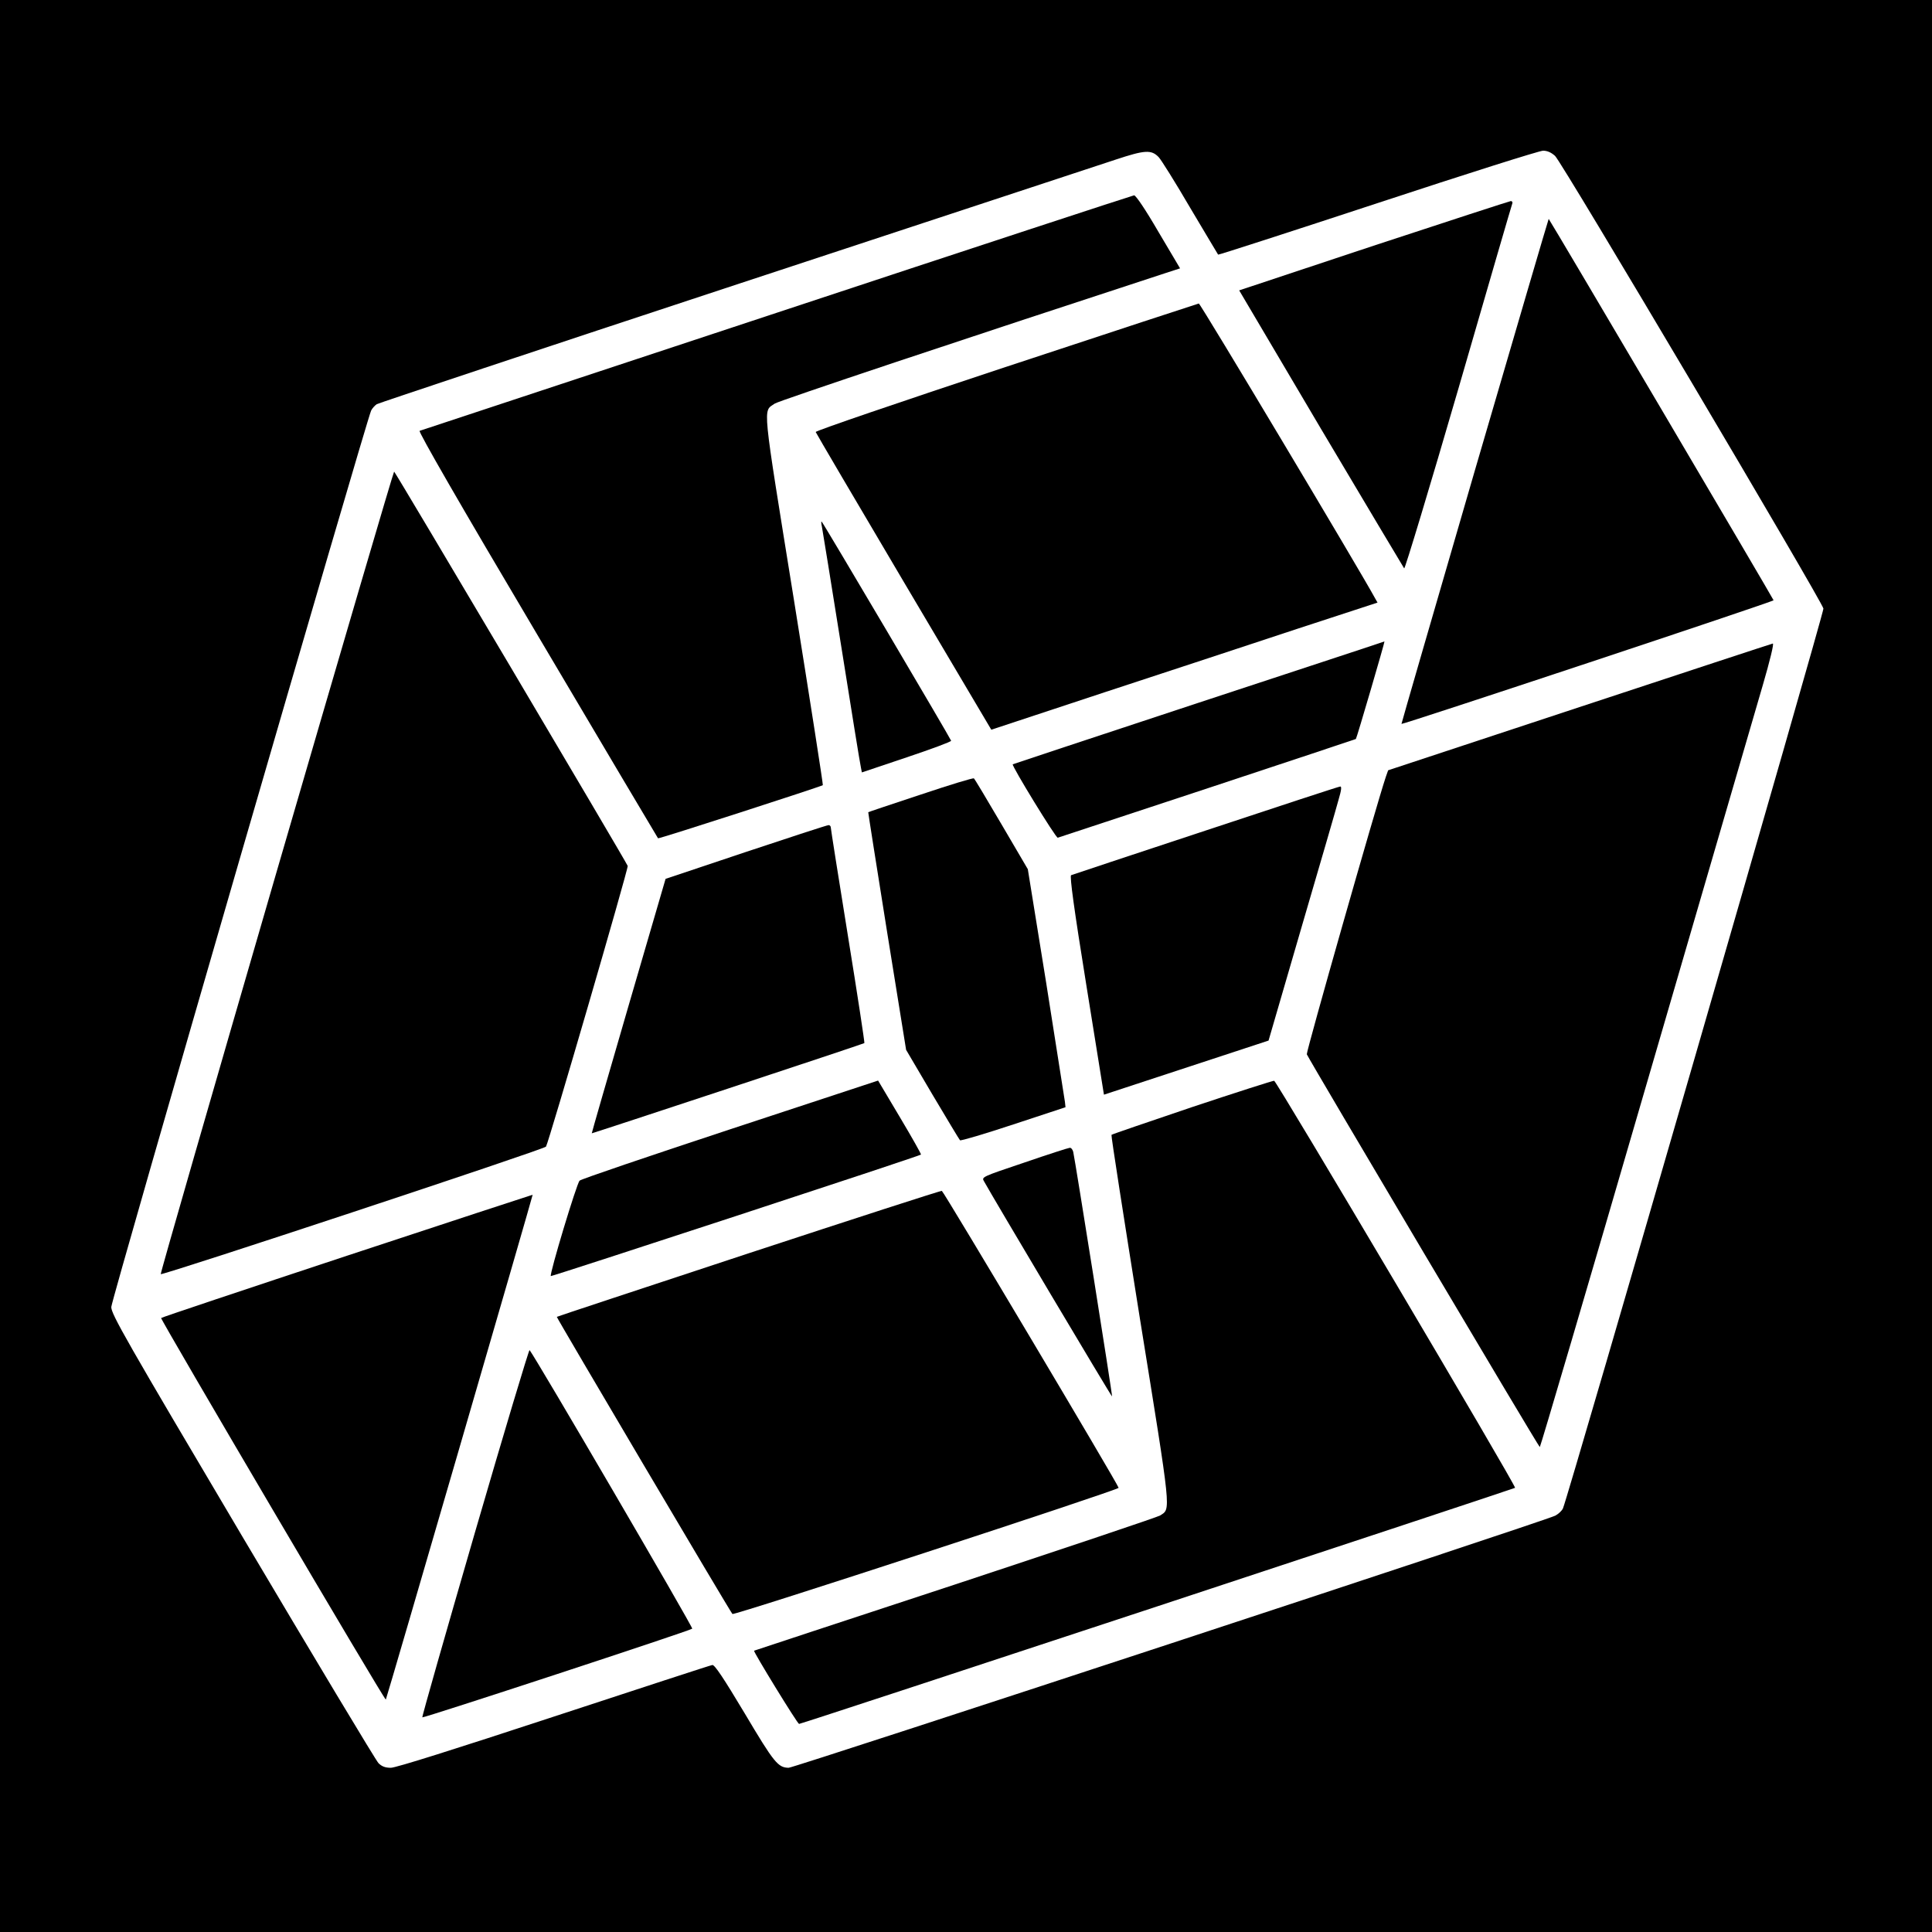 <?xml version="1.0" standalone="no"?>
<!DOCTYPE svg PUBLIC "-//W3C//DTD SVG 20010904//EN"
 "http://www.w3.org/TR/2001/REC-SVG-20010904/DTD/svg10.dtd">
<svg version="1.0" xmlns="http://www.w3.org/2000/svg"
 width="1000pt" height="1000pt" viewBox="0 0 1000 1000"
 preserveAspectRatio="xMidYMid meet">
<g transform="translate(0,1000) scale(0.1,-0.1)"
fill="#000000" stroke="none">
<path d="M0 5000 l0 -5000 5000 0 5000 0 0 5000 0 5000 -5000 0 -5000 0 0
-5000z m5997 4187 c12 -12 86 -130 163 -262 78 -132 144 -241 145 -243 2 -2
373 118 826 267 452 149 837 271 856 271 22 0 42 -9 62 -27 36 -33 1383 -2307
1389 -2343 3 -21 -1319 -4589 -1348 -4657 -5 -12 -23 -29 -40 -38 -52 -27
-3940 -1305 -3968 -1305 -55 1 -75 25 -227 281 -109 182 -156 253 -168 251 -9
-1 -378 -122 -820 -267 -514 -169 -818 -265 -844 -265 -29 0 -47 7 -64 24 -13
13 -330 541 -704 1172 -604 1020 -680 1153 -679 1189 0 36 1321 4590 1345
4640 6 12 19 26 29 33 11 6 844 284 1852 616 1008 332 1896 625 1973 650 151
50 184 52 222 13z"/>
<path d="M4020 8381 c-1009 -334 -1841 -609 -1848 -611 -8 -3 204 -372 609
-1055 342 -578 623 -1052 625 -1054 4 -4 841 267 853 275 2 2 -65 432 -149
955 -168 1043 -162 976 -100 1020 19 14 987 337 2021 675 l77 25 -112 189
c-68 117 -117 189 -126 189 -8 -1 -841 -274 -1850 -608z"/>
<path d="M7109 8728 l-695 -231 423 -716 c234 -394 428 -719 431 -723 4 -4
131 416 282 935 150 518 275 948 278 955 2 6 -2 12 -9 11 -8 -1 -327 -105
-710 -231z"/>
<path d="M7633 7562 c-209 -719 -380 -1308 -379 -1309 4 -5 1926 633 1926 640
0 5 -1150 1956 -1164 1974 -1 1 -173 -586 -383 -1305z"/>
<path d="M5207 8101 c-553 -183 -986 -331 -985 -337 2 -6 207 -355 456 -776
l453 -765 587 194 c323 106 773 254 999 329 l413 135 -13 23 c-74 137 -904
1526 -912 1525 -5 -1 -454 -148 -998 -328z"/>
<path d="M1431 5485 c-332 -1142 -602 -2078 -599 -2080 8 -8 1982 645 1994
660 13 18 427 1440 423 1453 -7 20 -1204 2041 -1209 2041 -3 1 -277 -933 -609
-2074z"/>
<path d="M4254 7275 c3 -16 49 -298 101 -625 52 -327 97 -607 101 -622 l5 -26
232 78 c128 43 231 81 230 86 -2 10 -661 1126 -670 1134 -3 3 -3 -8 1 -25z"/>
<path d="M6205 6363 c-528 -174 -961 -318 -963 -319 -8 -5 224 -384 233 -380
6 2 355 117 776 256 420 139 766 254 767 255 4 3 151 505 148 505 0 -1 -433
-143 -961 -317z"/>
<path d="M8175 6340 l-990 -327 -12 -34 c-51 -152 -413 -1424 -409 -1436 11
-27 1200 -2033 1206 -2033 3 0 250 838 548 1863 298 1024 571 1960 606 2080
37 127 59 217 52 216 -6 -1 -456 -149 -1001 -329z"/>
<path d="M4765 5887 c-148 -49 -271 -90 -271 -91 -1 0 43 -278 97 -616 l99
-614 136 -231 c75 -126 139 -233 143 -237 3 -4 128 33 276 82 l270 89 -3 28
c-2 15 -46 293 -97 616 l-95 588 -136 232 c-75 128 -139 235 -143 238 -3 4
-127 -34 -276 -84z"/>
<path d="M6240 5701 c-377 -124 -690 -229 -696 -231 -8 -4 15 -174 79 -570
l91 -566 426 140 426 140 172 591 c95 324 181 620 191 658 14 47 16 67 8 66
-7 0 -320 -103 -697 -228z"/>
<path d="M3860 5590 l-415 -139 -192 -658 c-105 -361 -191 -658 -190 -659 3
-1 1408 463 1411 467 2 2 -36 252 -85 554 -49 303 -89 556 -89 563 0 6 -6 12
-12 11 -7 0 -200 -63 -428 -139z"/>
<path d="M3780 4155 c-421 -139 -772 -258 -780 -266 -15 -14 -157 -485 -149
-494 4 -3 1909 621 1916 629 2 2 -47 89 -109 193 l-113 190 -765 -252z"/>
<path d="M6171 4270 c-227 -77 -416 -141 -418 -144 -3 -2 64 -430 147 -950
165 -1023 161 -983 105 -1020 -12 -8 -490 -168 -1061 -357 -571 -188 -1040
-342 -1041 -343 -5 -4 226 -381 233 -379 23 3 3700 1217 3706 1222 8 7 -1233
2103 -1247 2107 -5 1 -196 -60 -424 -136z"/>
<path d="M5303 3983 c-220 -74 -223 -75 -210 -97 44 -80 660 -1116 663 -1114
3 3 -191 1222 -201 1266 -3 12 -11 22 -18 21 -6 0 -112 -34 -234 -76z"/>
<path d="M3875 3513 c-545 -180 -991 -327 -993 -329 -3 -2 896 -1524 909
-1538 8 -9 1999 642 1999 653 0 13 -906 1535 -915 1537 -5 2 -455 -144 -1000
-323z"/>
<path d="M1798 3501 c-526 -174 -960 -319 -964 -323 -5 -6 1157 -1981 1163
-1975 4 4 762 2611 760 2613 -1 0 -433 -141 -959 -315z"/>
<path d="M2458 2067 c-152 -524 -275 -954 -272 -956 5 -5 1385 448 1397 459 6
5 -815 1411 -842 1442 -3 4 -131 -422 -283 -945z"/>
</g>
</svg>
